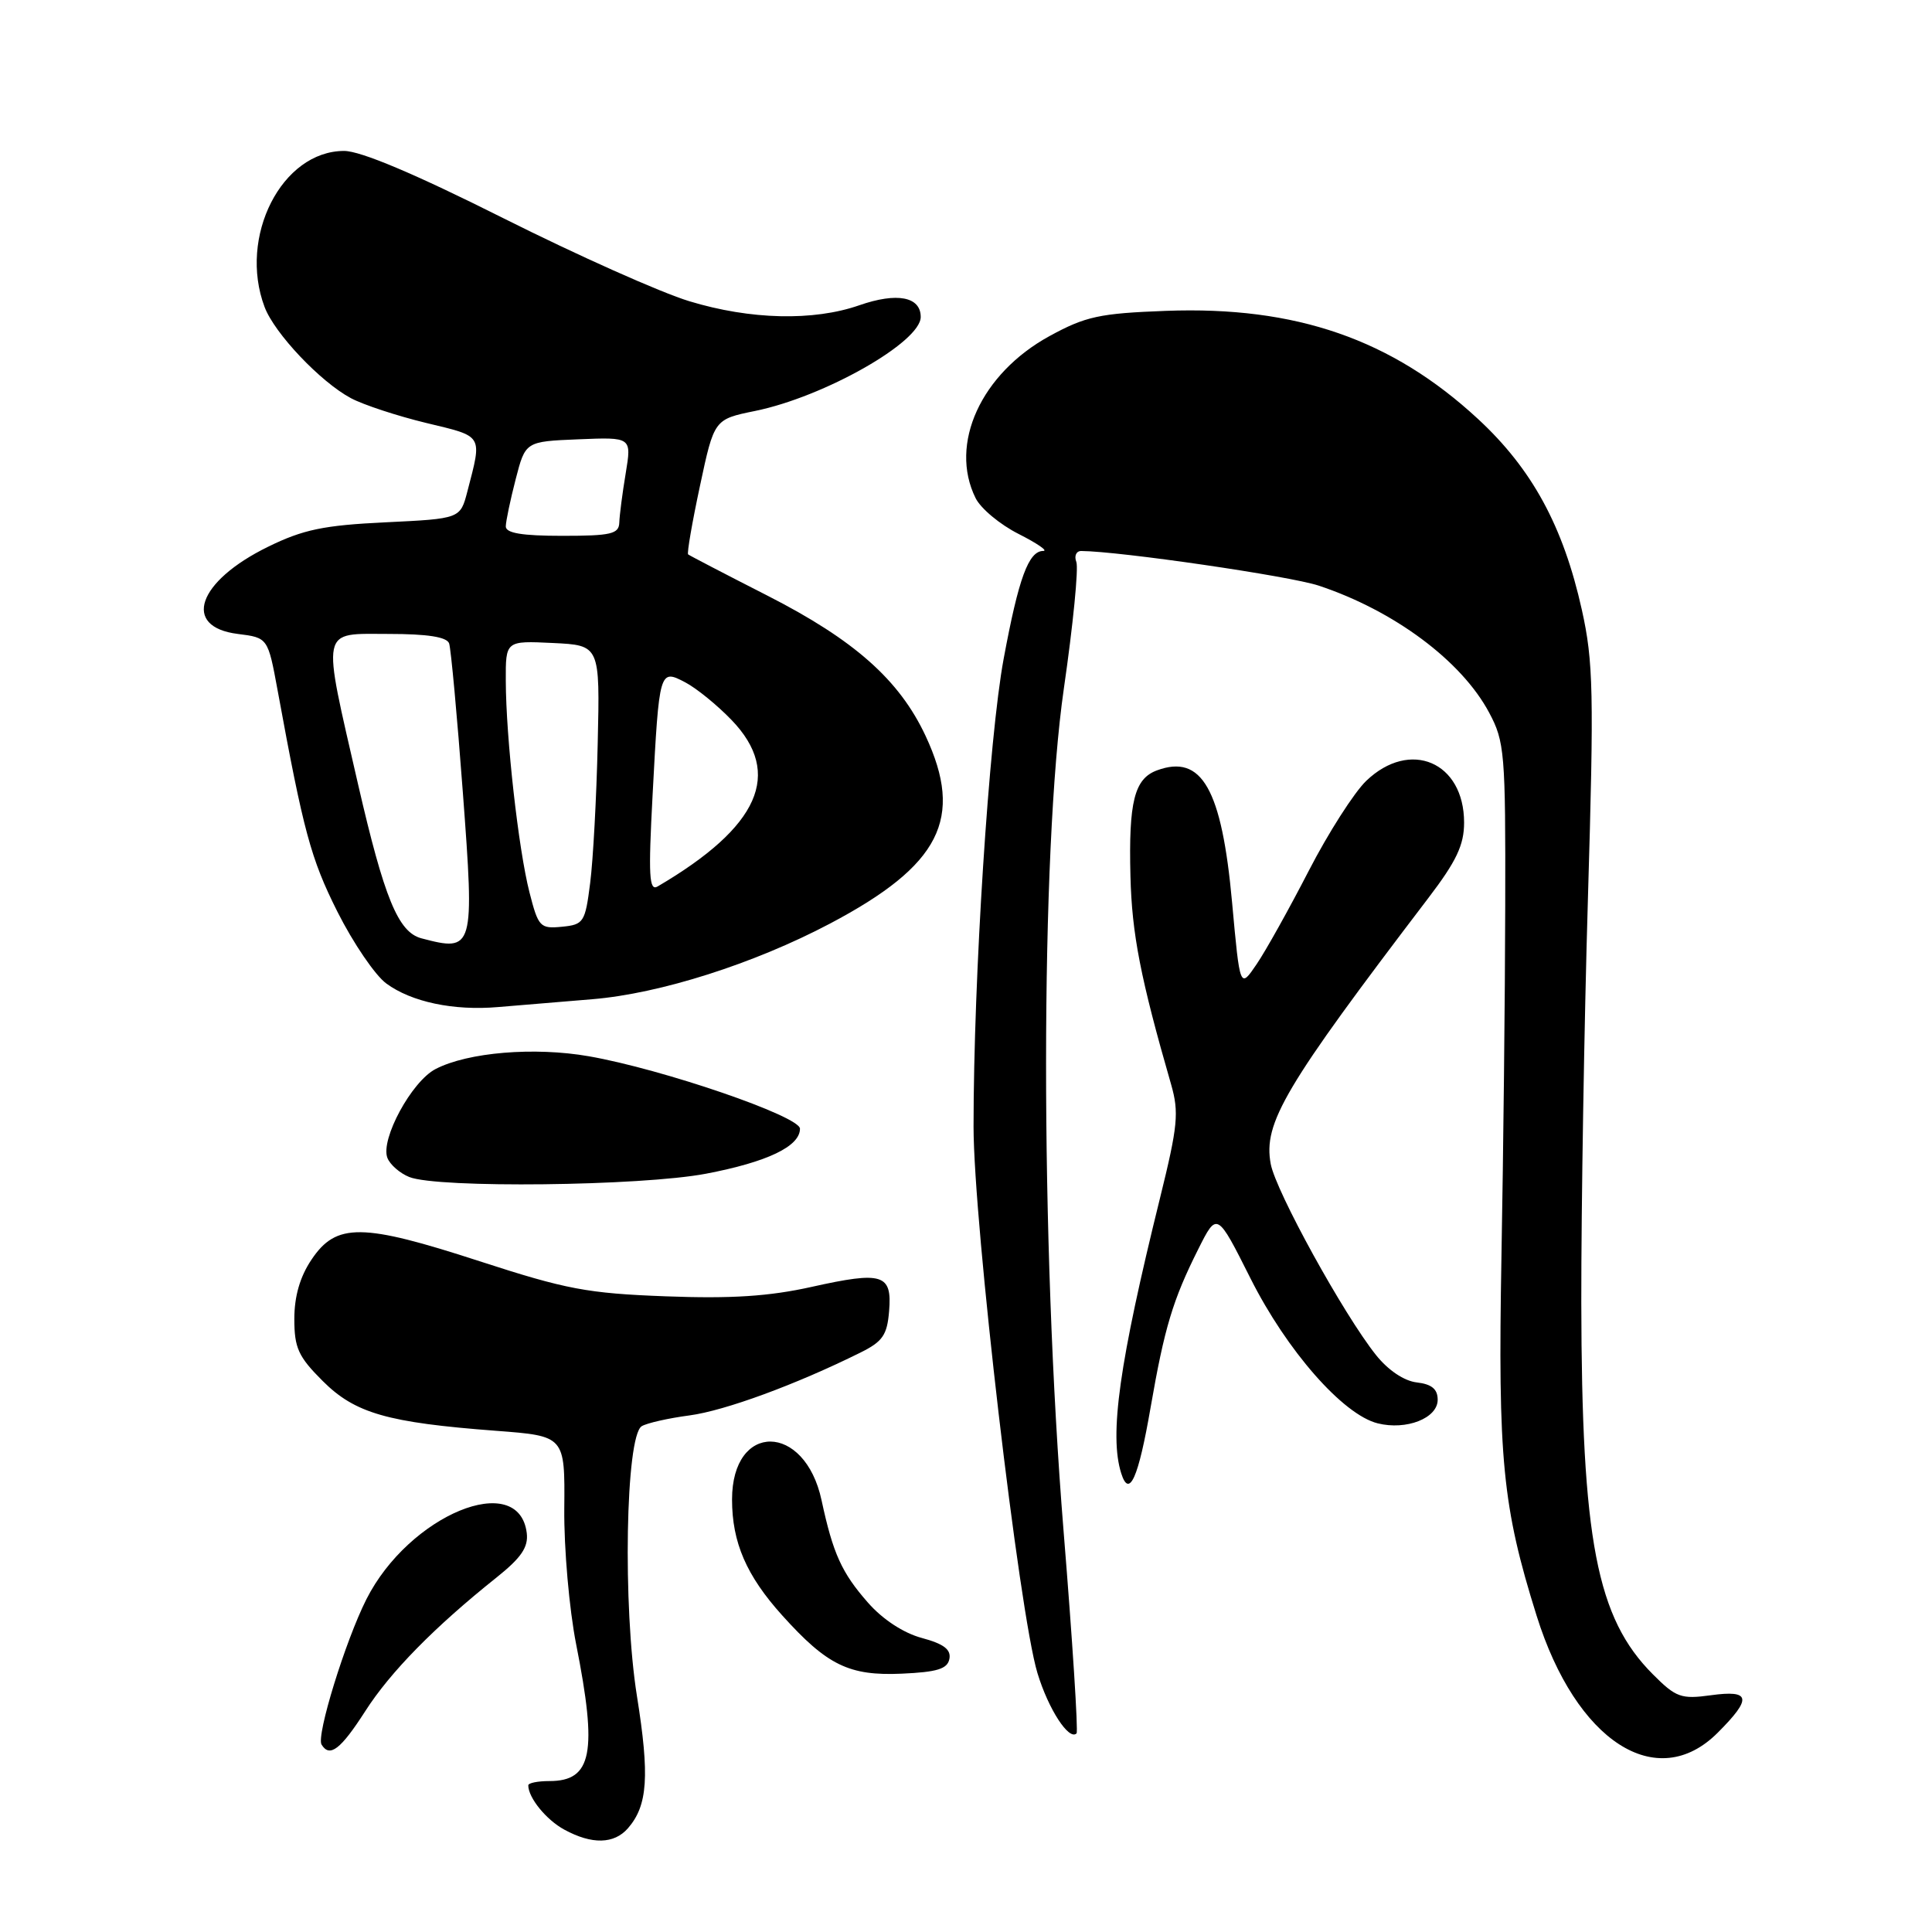 <?xml version="1.0" encoding="UTF-8" standalone="no"?>
<!DOCTYPE svg PUBLIC "-//W3C//DTD SVG 1.1//EN" "http://www.w3.org/Graphics/SVG/1.1/DTD/svg11.dtd" >
<svg xmlns="http://www.w3.org/2000/svg" xmlns:xlink="http://www.w3.org/1999/xlink" version="1.1" viewBox="0 0 256 256">
 <g >
 <path fill="currentColor"
d=" M 83.21 242.25 C 85.83 239.24 86.09 235.32 84.40 224.75 C 82.50 212.87 82.89 190.30 85.03 188.98 C 85.70 188.57 88.55 187.92 91.36 187.55 C 96.06 186.92 105.41 183.49 114.00 179.23 C 116.95 177.77 117.55 176.91 117.81 173.74 C 118.22 168.81 116.97 168.42 107.54 170.52 C 101.93 171.77 96.92 172.10 88.23 171.77 C 77.83 171.38 75.03 170.85 63.55 167.12 C 47.97 162.05 44.56 162.01 41.28 166.90 C 39.75 169.17 39.00 171.77 39.00 174.77 C 39.00 178.60 39.53 179.77 42.75 182.98 C 47.04 187.27 51.32 188.50 65.75 189.59 C 74.86 190.28 74.86 190.28 74.77 199.89 C 74.72 205.18 75.43 213.25 76.34 217.86 C 79.19 232.24 78.46 236.00 72.80 236.00 C 71.26 236.00 70.00 236.25 70.00 236.57 C 70.00 238.21 72.38 241.14 74.78 242.44 C 78.44 244.43 81.37 244.36 83.21 242.25 Z  M 227.60 229.60 C 232.19 225.01 231.99 223.90 226.69 224.63 C 222.76 225.17 222.07 224.92 219.03 221.87 C 211.56 214.40 209.58 204.12 209.53 172.50 C 209.52 159.85 209.91 135.77 210.41 119.00 C 211.22 91.71 211.13 87.68 209.60 80.79 C 207.14 69.74 203.01 62.15 195.86 55.53 C 184.43 44.95 171.73 40.55 154.50 41.19 C 145.69 41.52 143.85 41.92 139.07 44.53 C 129.99 49.50 125.72 58.84 129.27 66.00 C 129.95 67.38 132.51 69.51 134.97 70.75 C 137.42 71.99 138.89 73.00 138.25 73.00 C 136.29 73.00 134.98 76.58 132.99 87.29 C 131.04 97.80 129.00 129.52 129.00 149.30 C 129.01 162.13 135.03 213.67 137.47 221.70 C 138.92 226.48 141.65 230.68 142.65 229.68 C 142.88 229.45 142.11 217.39 140.93 202.88 C 137.82 164.55 137.84 112.89 140.97 91.21 C 142.19 82.80 142.93 75.26 142.62 74.46 C 142.31 73.66 142.61 73.00 143.28 73.01 C 148.43 73.05 170.92 76.33 174.74 77.60 C 184.73 80.92 193.65 87.56 197.31 94.41 C 199.37 98.26 199.50 99.74 199.45 120.00 C 199.43 131.82 199.20 152.75 198.95 166.50 C 198.47 193.37 199.08 199.64 203.61 214.09 C 208.83 230.76 219.53 237.67 227.60 229.60 Z  M 48.39 226.75 C 51.73 221.53 57.58 215.58 65.80 209.02 C 69.07 206.41 70.02 205.01 69.80 203.15 C 68.77 194.72 54.20 200.73 48.55 211.91 C 45.77 217.41 41.88 230.00 42.61 231.17 C 43.69 232.93 45.14 231.81 48.39 226.75 Z  M 125.80 219.81 C 126.04 218.57 125.05 217.82 122.15 217.04 C 119.72 216.39 116.96 214.58 115.02 212.37 C 111.52 208.39 110.38 205.86 108.86 198.79 C 106.65 188.48 97.00 188.40 97.00 198.69 C 97.00 204.38 98.90 208.78 103.65 214.05 C 109.61 220.67 112.52 222.08 119.49 221.77 C 124.19 221.56 125.55 221.14 125.80 219.81 Z  M 152.46 186.50 C 154.30 175.90 155.41 172.23 158.77 165.53 C 161.26 160.56 161.26 160.56 165.70 169.40 C 170.51 178.97 177.95 187.45 182.55 188.60 C 186.35 189.55 190.50 187.92 190.50 185.48 C 190.50 184.06 189.71 183.41 187.74 183.18 C 186.06 182.99 183.94 181.57 182.32 179.54 C 178.04 174.17 169.07 157.89 168.38 154.24 C 167.36 148.80 170.19 144.03 189.25 119.01 C 192.98 114.12 194.00 111.97 194.00 109.00 C 194.00 100.96 186.84 97.90 181.03 103.47 C 179.43 105.01 176.00 110.37 173.42 115.38 C 170.83 120.40 167.73 125.97 166.51 127.76 C 164.30 131.02 164.30 131.02 163.26 119.60 C 161.89 104.53 159.25 99.88 153.30 102.08 C 150.31 103.19 149.54 106.23 149.79 116.09 C 149.98 123.75 151.12 129.63 155.18 143.70 C 156.24 147.41 156.07 149.18 153.72 158.70 C 148.30 180.62 146.96 190.14 148.57 195.23 C 149.63 198.58 150.84 195.88 152.46 186.50 Z  M 93.56 155.52 C 101.68 153.97 106.00 151.90 106.00 149.56 C 106.00 147.91 87.81 141.67 78.02 139.96 C 70.81 138.70 62.00 139.43 57.72 141.65 C 54.55 143.28 50.39 150.96 51.33 153.42 C 51.67 154.31 52.98 155.46 54.23 155.96 C 57.97 157.47 84.97 157.16 93.56 155.52 Z  M 78.50 132.40 C 87.46 131.66 99.91 127.70 110.00 122.37 C 124.61 114.65 127.76 108.45 122.64 97.50 C 119.17 90.09 113.21 84.80 101.70 78.93 C 96.09 76.07 91.36 73.61 91.18 73.46 C 91.01 73.32 91.71 69.23 92.75 64.38 C 94.63 55.56 94.63 55.56 100.07 54.45 C 109.24 52.57 122.00 45.33 122.00 42.00 C 122.00 39.31 118.86 38.71 113.86 40.45 C 107.79 42.57 99.43 42.37 91.36 39.92 C 87.58 38.78 76.50 33.83 66.71 28.92 C 54.99 23.04 47.79 20.00 45.60 20.00 C 37.34 20.00 31.55 31.37 35.06 40.68 C 36.37 44.17 42.48 50.62 46.50 52.76 C 48.15 53.64 52.65 55.12 56.50 56.05 C 64.11 57.88 63.90 57.53 61.93 65.12 C 60.99 68.73 60.99 68.73 51.08 69.21 C 42.90 69.60 40.17 70.17 35.54 72.44 C 26.16 77.02 24.06 83.07 31.51 84.00 C 35.50 84.50 35.50 84.50 36.79 91.50 C 40.22 110.23 41.19 113.79 44.71 120.81 C 46.80 124.96 49.71 129.24 51.19 130.32 C 54.52 132.77 60.11 133.95 66.00 133.44 C 68.47 133.23 74.10 132.76 78.50 132.40 Z  M 55.83 124.33 C 52.76 123.51 50.92 119.02 47.44 103.90 C 42.61 82.82 42.36 84.00 51.53 84.00 C 56.65 84.00 59.20 84.40 59.51 85.25 C 59.75 85.94 60.57 94.83 61.33 105.00 C 62.89 125.82 62.79 126.17 55.83 124.33 Z  M 70.16 118.25 C 68.70 112.56 67.04 97.75 67.02 90.20 C 67.00 84.90 67.00 84.90 73.25 85.20 C 79.50 85.50 79.50 85.50 79.20 98.50 C 79.04 105.65 78.59 113.97 78.20 117.00 C 77.54 122.22 77.34 122.52 74.45 122.80 C 71.57 123.08 71.33 122.83 70.16 118.25 Z  M 86.47 105.38 C 87.35 88.71 87.38 88.62 90.81 90.42 C 92.29 91.20 95.05 93.44 96.95 95.42 C 103.76 102.50 100.62 109.56 87.14 117.46 C 86.01 118.12 85.90 116.08 86.47 105.38 Z  M 67.02 69.75 C 67.03 69.06 67.62 66.25 68.33 63.50 C 69.62 58.50 69.62 58.50 76.66 58.21 C 83.70 57.92 83.70 57.92 82.91 62.71 C 82.47 65.34 82.09 68.29 82.06 69.25 C 82.01 70.76 80.95 71.00 74.50 71.00 C 69.16 71.00 67.01 70.64 67.02 69.75 Z "/>
</g>
</svg>